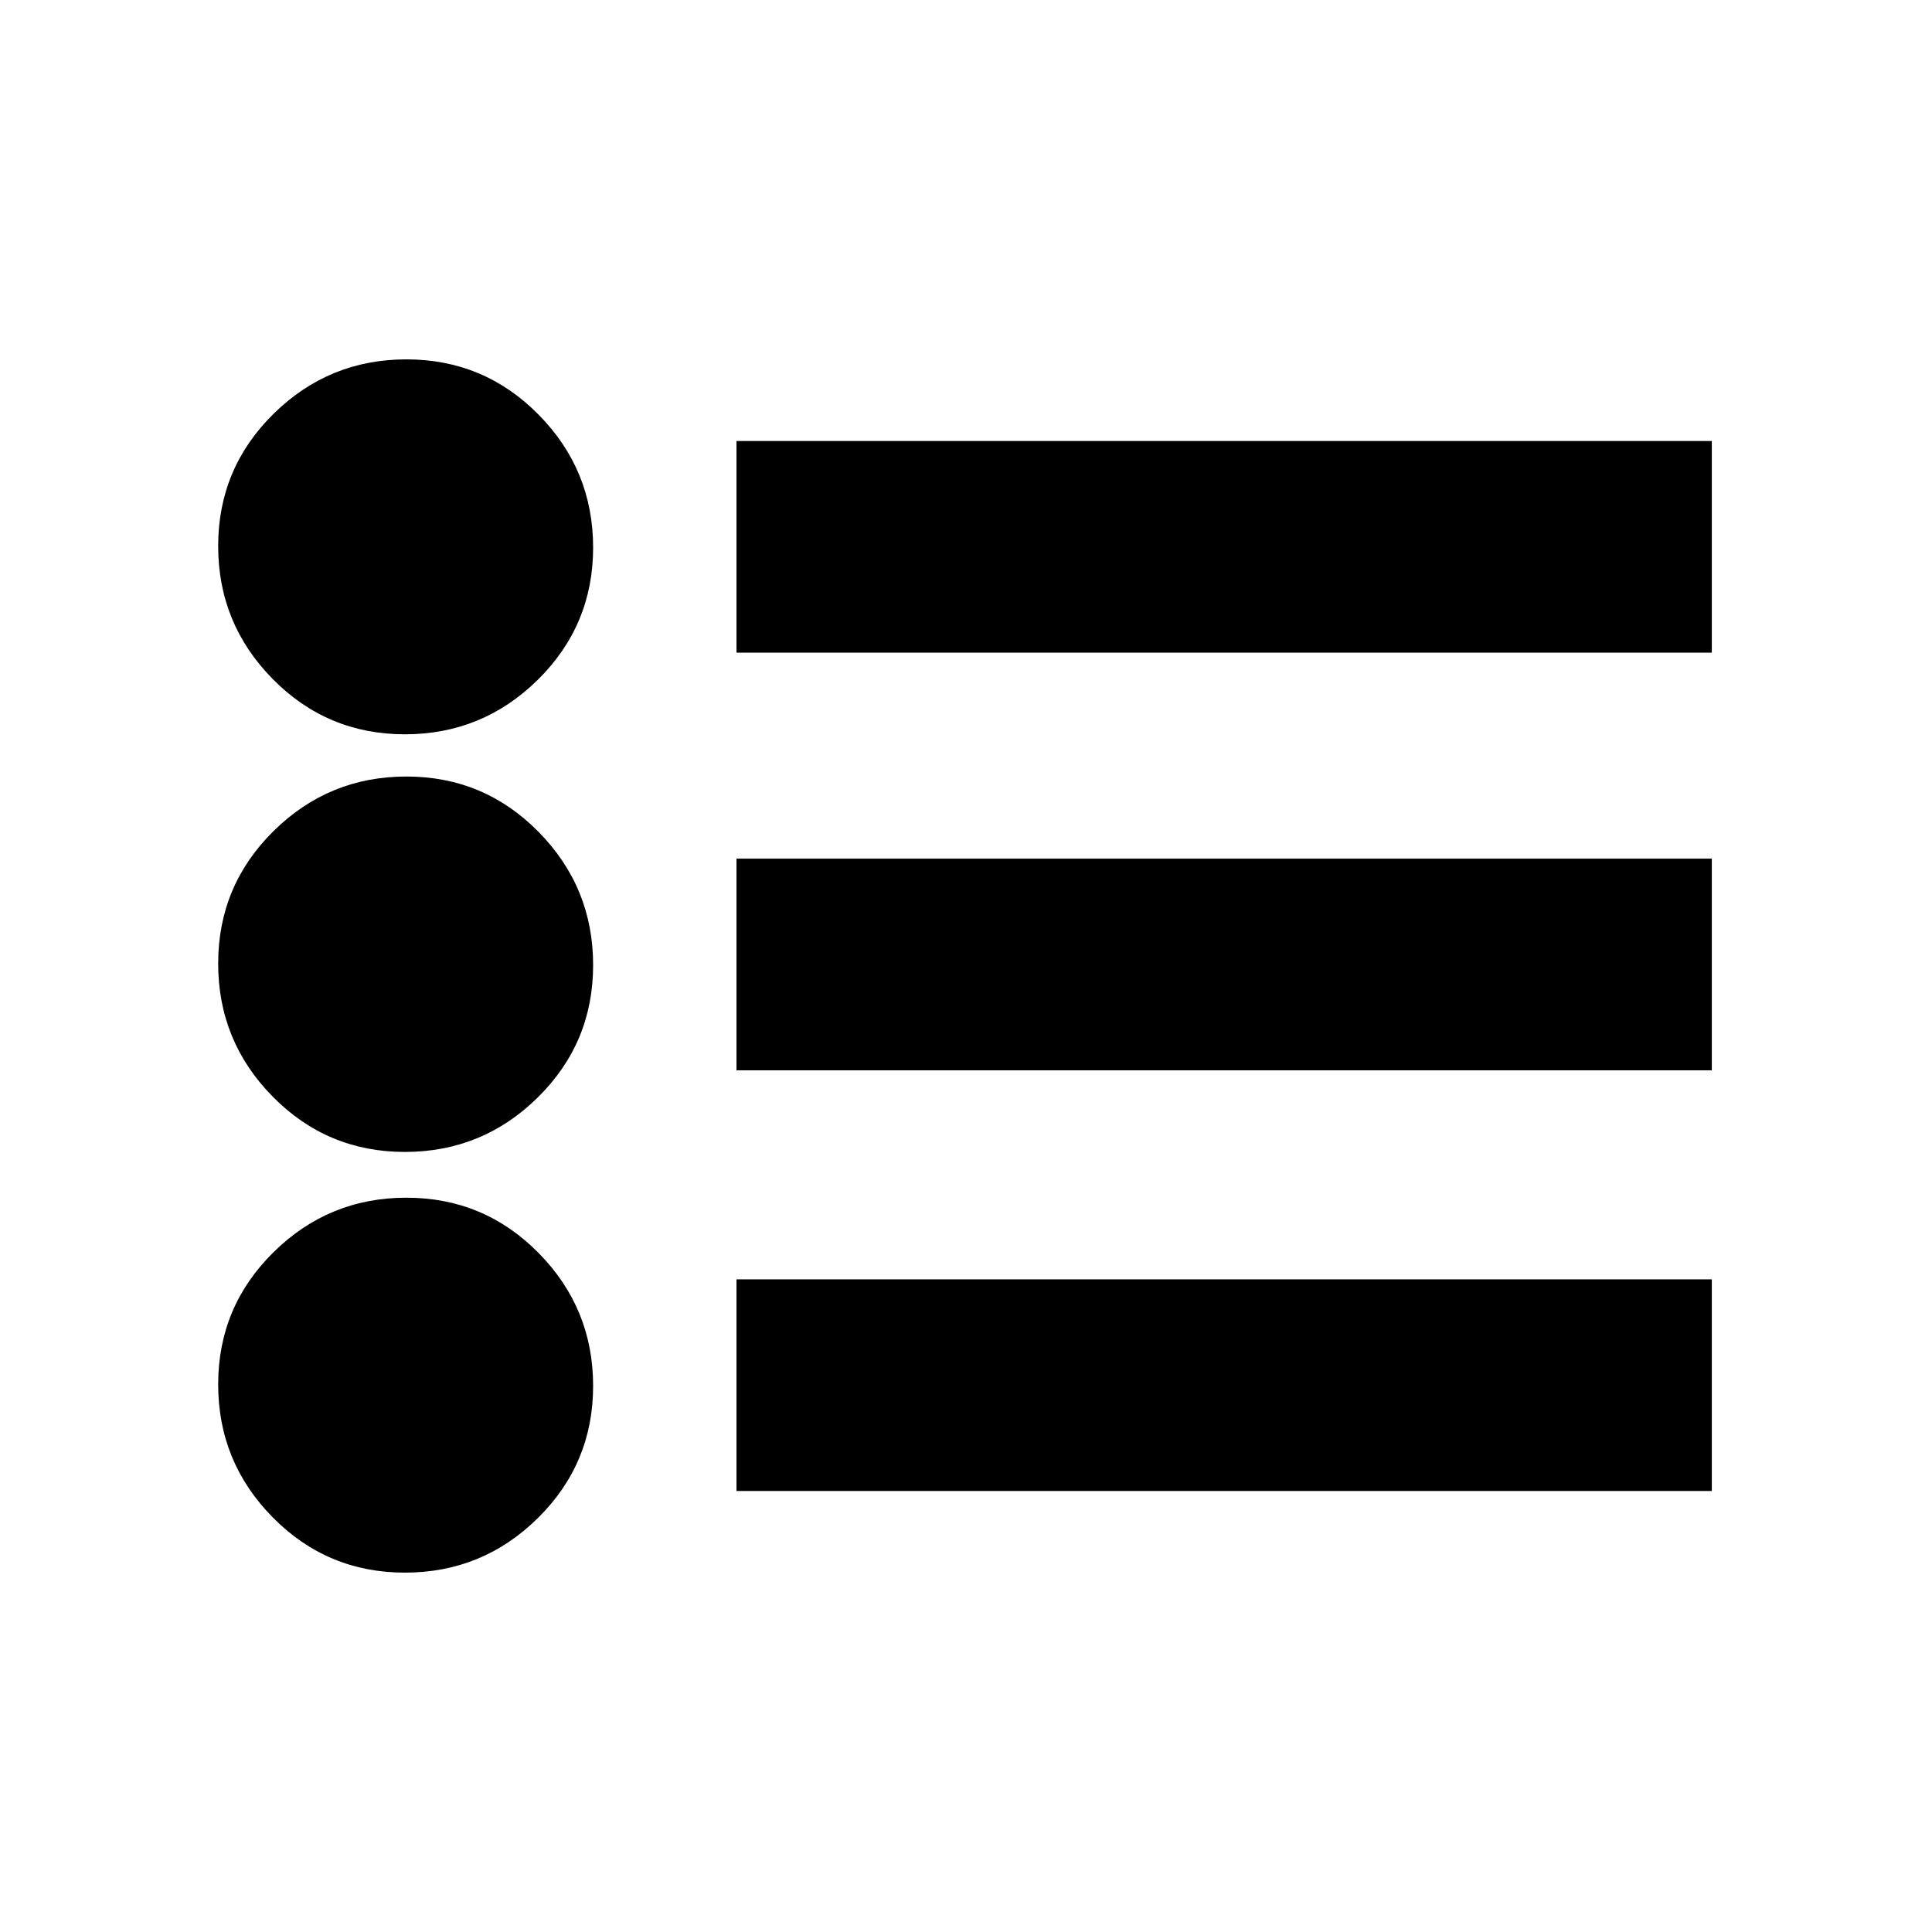 <svg xmlns="http://www.w3.org/2000/svg" height="20" viewBox="0 -960 960 960" width="20"><path d="M365.96-219.13V-324.3h484.63v105.17H365.96Zm0-209.04v-105.18h484.63v105.18H365.96Zm0-207.53v-105.17h484.63v105.17H365.96ZM201.19-178.57q-38.58 0-65.68-27.47-27.1-27.47-27.1-66.05t27.48-65.68q27.47-27.1 66.05-27.1t65.68 27.47q27.1 27.48 27.1 66.06t-27.48 65.68q-27.47 27.09-66.05 27.09Zm0-209.04q-38.58 0-65.68-27.48-27.1-27.48-27.1-66.13 0-38.65 27.48-65.79 27.47-27.14 66.05-27.14t65.68 27.52q27.1 27.53 27.1 66.18 0 38.65-27.48 65.74-27.47 27.1-66.05 27.1Zm0-207.52q-38.58 0-65.68-27.47-27.1-27.48-27.1-66.06t27.48-65.68q27.47-27.09 66.05-27.09t65.68 27.47q27.1 27.47 27.1 66.05t-27.48 65.68q-27.47 27.1-66.05 27.1Z"/></svg>
